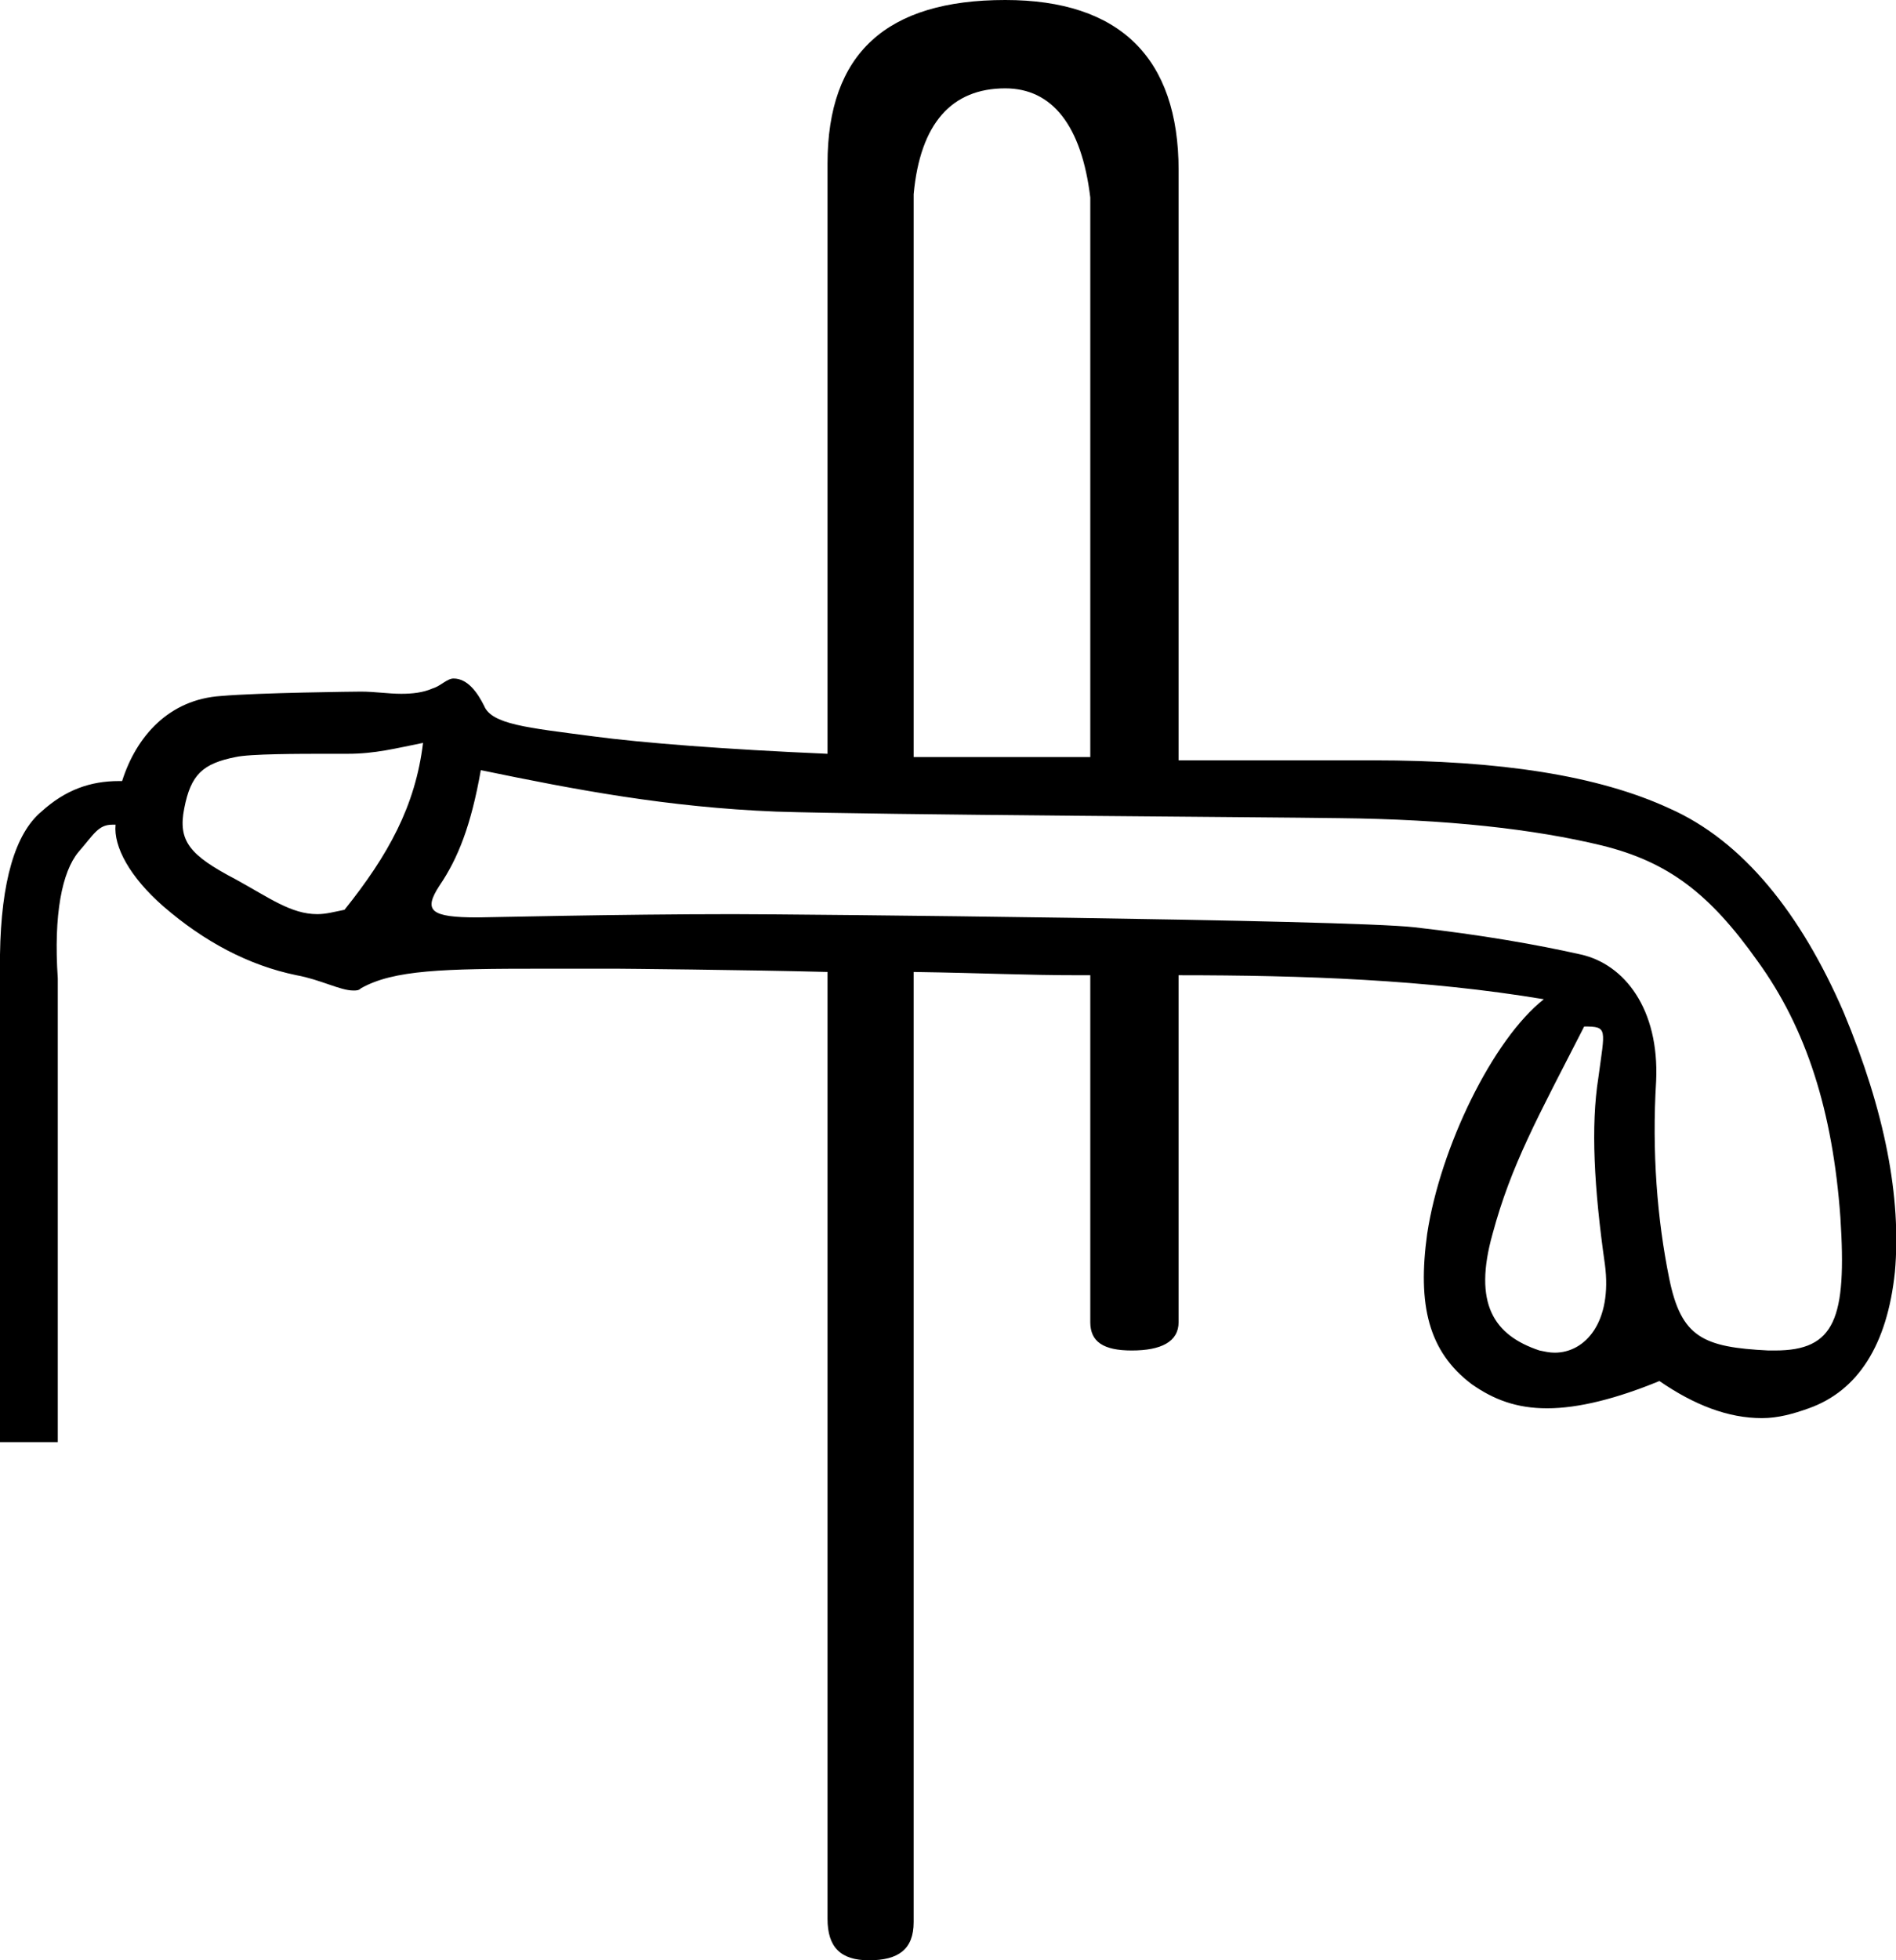 <?xml version='1.0' encoding ='UTF-8' standalone='yes'?>
<svg width='17.39' height='17.97' xmlns='http://www.w3.org/2000/svg' xmlns:xlink='http://www.w3.org/1999/xlink' >
<path style='fill:black; stroke:none' d=' M 9.22 0.81  C 9.65 0.81 9.92 1.15 10 1.81  L 10 6.94  C 9.9 6.94 9.81 6.94 9.72 6.94  C 9.38 6.94 9.11 6.94 8.86 6.94  C 8.75 6.94 8.64 6.94 8.53 6.94  C 8.52 6.94 8.51 6.94 8.5 6.94  C 8.47 6.94 8.44 6.94 8.41 6.94  C 8.4 6.94 8.39 6.94 8.38 6.94  L 8.38 1.78  C 8.44 1.13 8.73 0.81 9.22 0.81  Z  M 3.88 6.81  C 3.81 7.39 3.56 7.84 3.16 8.34  C 3.06 8.36 2.99 8.38 2.91 8.38  C 2.67 8.38 2.47 8.23 2.16 8.06  C 1.74 7.84 1.63 7.71 1.69 7.41  C 1.75 7.1 1.86 7 2.16 6.94  C 2.29 6.91 2.75 6.91 3.01 6.91  C 3.1 6.91 3.17 6.91 3.19 6.91  C 3.44 6.91 3.63 6.86 3.88 6.81  Z  M 4.41 7.06  C 5.28 7.24 6.12 7.4 7.12 7.44  C 8.04 7.47 11.62 7.49 12.28 7.5  C 13.27 7.51 14.07 7.6 14.69 7.75  C 15.3 7.9 15.68 8.19 16.12 8.81  C 16.57 9.43 16.81 10.19 16.88 11.16  C 16.94 12.09 16.83 12.38 16.28 12.38  C 16.27 12.38 16.25 12.38 16.24 12.38  C 16.23 12.38 16.23 12.38 16.22 12.38  C 15.62 12.35 15.42 12.26 15.31 11.72  C 15.2 11.18 15.15 10.56 15.19 9.91  C 15.22 9.25 14.9 8.84 14.5 8.75  C 14.1 8.66 13.59 8.57 12.97 8.5  C 12.34 8.43 7.3 8.38 6.72 8.38  C 5.68 8.38 4.44 8.41 4.38 8.41  C 3.95 8.41 3.88 8.35 4.03 8.12  C 4.2 7.87 4.32 7.57 4.41 7.06  Z  M 14.53 9.41  C 14.75 9.41 14.72 9.43 14.66 9.88  C 14.59 10.32 14.62 10.89 14.72 11.59  C 14.79 12.12 14.54 12.4 14.26 12.4  C 14.21 12.4 14.17 12.39 14.12 12.38  C 13.7 12.24 13.51 11.95 13.69 11.31  C 13.86 10.68 14.1 10.25 14.53 9.41  Z  M 9.22 0  C 8.13 0 7.59 0.49 7.59 1.5  L 7.59 6.91  C 6.66 6.87 5.89 6.81 5.44 6.75  C 4.83 6.67 4.51 6.64 4.44 6.47  C 4.38 6.35 4.29 6.22 4.16 6.22  C 4.1 6.22 4.04 6.29 3.97 6.31  C 3.88 6.35 3.78 6.36 3.68 6.36  C 3.56 6.36 3.44 6.34 3.31 6.34  C 3.27 6.34 2.37 6.35 2.03 6.38  C 1.55 6.41 1.25 6.75 1.12 7.16  C 1.12 7.16 1.12 7.16 1.11 7.16  C 1.11 7.16 1.1 7.16 1.09 7.16  C 0.83 7.16 0.6 7.24 0.38 7.44  C 0.14 7.64 0.01 8.08 0 8.75  L 0 13.22  L 0.53 13.22  L 0.53 8.97  C 0.49 8.38 0.57 7.99 0.72 7.81  C 0.86 7.65 0.9 7.56 1.03 7.56  C 1.04 7.56 1.04 7.56 1.05 7.56  C 1.05 7.56 1.06 7.56 1.06 7.56  C 1.04 7.76 1.19 8.04 1.5 8.31  C 1.87 8.63 2.28 8.85 2.72 8.94  C 2.94 8.98 3.12 9.08 3.24 9.08  C 3.27 9.08 3.29 9.08 3.31 9.06  C 3.61 8.89 4.07 8.88 4.97 8.88  C 5.09 8.88 5.22 8.88 5.36 8.88  C 5.45 8.88 5.55 8.88 5.66 8.88  L 5.66 8.88  C 5.68 8.88 6.82 8.89 7.59 8.91  L 7.59 17.59  C 7.59 17.85 7.71 17.97 7.97 17.97  C 8.24 17.97 8.38 17.87 8.38 17.62  L 8.38 8.91  C 9.05 8.92 9.39 8.94 9.91 8.94  L 10 8.94  L 10 12.12  C 10 12.3 10.12 12.38 10.38 12.38  C 10.65 12.38 10.81 12.3 10.81 12.12  L 10.81 8.94  C 11.96 8.94 13.08 8.98 14.16 9.16  C 13.69 9.53 13.21 10.52 13.09 11.31  C 13 11.96 13.1 12.39 13.5 12.69  C 13.7 12.83 13.91 12.91 14.19 12.91  C 14.48 12.91 14.83 12.82 15.22 12.66  C 15.54 12.88 15.85 13 16.16 13  C 16.31 13 16.45 12.96 16.59 12.91  C 17.04 12.75 17.31 12.33 17.38 11.66  C 17.44 10.98 17.29 10.19 16.91 9.28  C 16.52 8.38 15.99 7.71 15.31 7.41  C 14.66 7.11 13.76 6.97 12.59 6.97  C 12.58 6.97 12.12 6.97 11.59 6.97  C 11.33 6.97 11.05 6.97 10.81 6.97  L 10.81 1.56  C 10.81 0.53 10.27 0 9.22 0  Z '/></svg>
